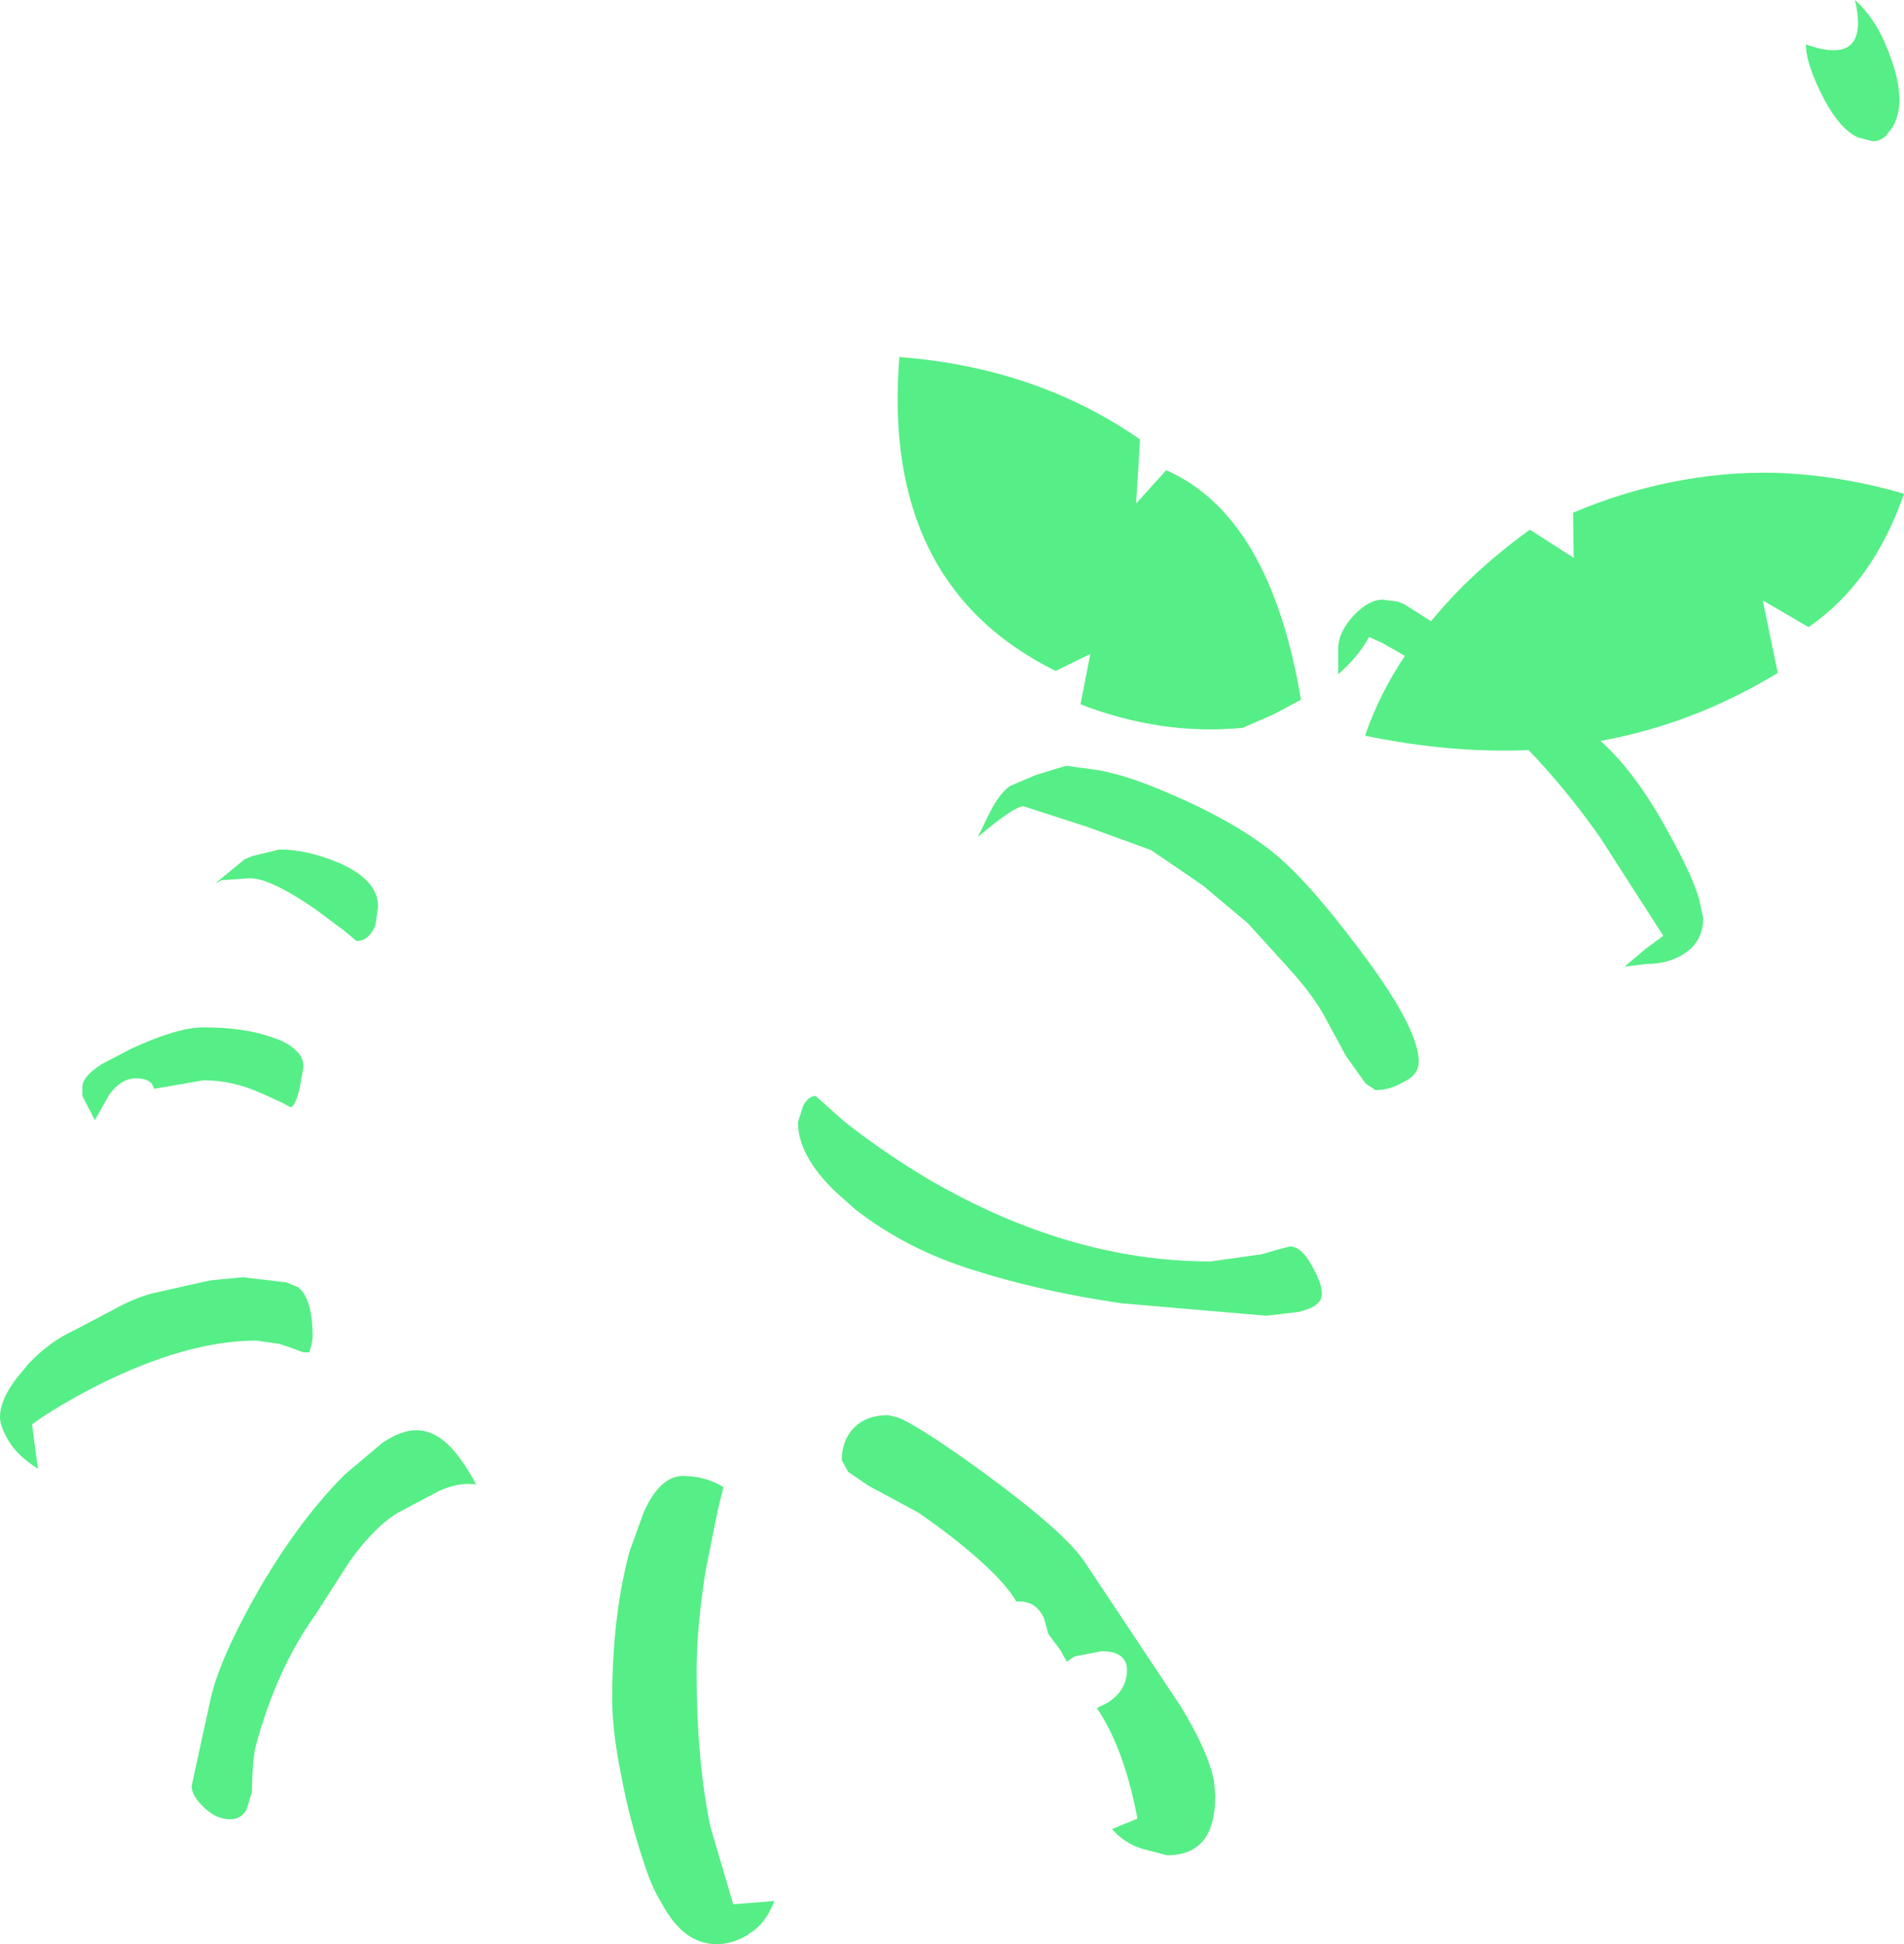 <?xml version="1.0" encoding="UTF-8" standalone="no"?>
<svg xmlns:xlink="http://www.w3.org/1999/xlink" height="148.65px" width="145.55px" xmlns="http://www.w3.org/2000/svg">
  <g transform="matrix(1.0, 0.0, 0.0, 1.0, 72.8, 74.35)">
    <path d="M69.2 -63.85 Q67.85 -64.5 66.65 -66.75 65.25 -69.45 65.25 -70.95 70.2 -69.2 69.0 -74.35 70.4 -73.1 71.3 -71.05 72.4 -68.5 72.4 -66.7 72.4 -65.6 71.9 -64.65 L71.35 -63.95 Q70.9 -63.55 70.35 -63.55 L69.2 -63.85 M34.05 -28.35 L34.55 -28.15 36.6 -26.85 Q39.65 -30.6 44.15 -33.85 L47.5 -31.7 47.45 -35.15 Q55.05 -38.35 62.85 -38.2 67.75 -38.05 72.75 -36.6 70.4 -29.8 65.45 -26.4 L61.95 -28.45 63.1 -22.9 Q56.7 -19.0 49.55 -17.7 52.3 -15.25 54.85 -10.5 56.6 -7.35 57.1 -5.55 L57.4 -4.15 Q57.4 -2.35 55.9 -1.4 54.7 -0.65 53.1 -0.65 L51.4 -0.45 51.75 -0.75 53.0 -1.8 54.35 -2.8 49.5 -10.35 Q46.85 -14.1 44.05 -17.0 38.05 -16.75 31.55 -18.1 32.65 -21.3 34.6 -24.2 L32.85 -25.2 31.85 -25.65 Q31.1 -24.2 29.5 -22.8 L29.5 -24.75 Q29.5 -26.0 30.65 -27.25 31.8 -28.5 32.9 -28.5 L34.05 -28.35 M22.2 -18.7 Q16.0 -18.1 9.8 -20.5 L10.55 -24.35 7.9 -23.05 Q-5.45 -29.65 -4.05 -47.05 6.45 -46.25 14.35 -40.75 L14.05 -35.85 16.35 -38.4 Q24.3 -34.9 26.65 -20.85 L24.6 -19.75 22.2 -18.7 M1.95 -10.35 L2.75 -12.0 Q3.55 -13.65 4.4 -14.25 L6.4 -15.1 8.7 -15.8 11.25 -15.45 Q13.6 -15.0 16.65 -13.65 21.25 -11.7 24.3 -9.35 27.0 -7.25 31.05 -1.85 35.45 3.95 35.65 6.6 L35.65 6.85 Q35.65 7.85 34.45 8.4 33.45 9.0 32.35 9.0 L31.6 8.5 30.1 6.4 28.25 3.0 Q27.3 1.4 25.55 -0.5 L22.6 -3.75 19.15 -6.65 15.2 -9.35 10.25 -11.15 5.45 -12.7 Q4.7 -12.7 1.95 -10.35 M24.85 21.2 L25.8 20.95 Q26.7 20.95 27.5 22.45 28.25 23.75 28.25 24.6 28.25 25.3 27.3 25.7 L26.55 25.95 24.0 26.25 12.95 25.3 Q6.8 24.4 1.75 22.8 -3.5 21.2 -7.5 18.05 L-8.95 16.75 Q-11.8 14.0 -11.8 11.45 L-11.4 10.2 Q-11.0 9.45 -10.45 9.45 L-8.2 11.45 Q-5.2 13.8 -1.85 15.8 8.95 22.1 19.75 22.1 L23.65 21.55 24.85 21.2 M-7.95 38.2 L-8.45 37.3 Q-8.45 35.8 -7.55 34.85 -6.6 33.85 -4.9 33.85 L-4.1 34.05 Q-2.35 34.8 2.4 38.25 8.6 42.8 10.1 45.05 L17.45 56.1 Q19.55 59.55 20.0 61.8 L20.1 62.9 Q20.1 65.25 19.2 66.35 18.3 67.5 16.4 67.5 L14.5 67.0 14.35 66.95 Q13.15 66.55 12.2 65.5 L14.15 64.7 Q13.15 59.35 11.05 56.25 L11.85 55.85 Q13.35 54.9 13.35 53.35 13.35 51.9 11.4 51.9 L9.35 52.3 8.75 52.7 8.25 51.8 7.35 50.6 7.0 49.35 Q6.4 48.1 5.15 48.1 L4.9 48.1 Q4.1 46.75 2.15 45.0 0.15 43.2 -2.6 41.3 L-6.4 39.25 -7.95 38.2 M-46.5 -3.2 L-48.65 -4.8 Q-52.1 -7.2 -53.7 -7.2 L-55.85 -7.05 -56.35 -6.8 -54.1 -8.65 -53.5 -8.9 -51.45 -9.4 Q-49.35 -9.4 -46.95 -8.4 -45.45 -7.75 -44.7 -6.95 -43.9 -6.1 -43.9 -5.05 L-44.1 -3.6 Q-44.6 -2.4 -45.55 -2.4 L-46.5 -3.2 M-43.55 35.95 Q-42.1 35.0 -41.0 35.0 -39.7 35.0 -38.55 36.1 -37.5 37.1 -36.4 39.15 -37.7 38.95 -39.25 39.65 L-42.35 41.3 Q-44.1 42.3 -46.05 45.0 L-48.75 49.2 Q-51.65 53.25 -53.25 59.15 -53.5 60.15 -53.55 62.7 L-53.95 64.0 Q-54.35 64.75 -55.2 64.75 -56.3 64.75 -57.25 63.8 -58.15 62.95 -58.15 62.2 L-56.7 55.55 Q-56.0 52.4 -52.9 47.0 -49.85 41.8 -46.45 38.4 L-43.55 35.95 M-23.6 41.3 Q-22.35 38.5 -20.6 38.5 -18.9 38.5 -17.5 39.35 L-17.95 41.2 -18.85 45.7 Q-19.55 50.05 -19.55 53.45 -19.55 60.25 -18.5 65.3 L-16.75 71.25 -13.6 71.0 Q-14.3 72.8 -15.55 73.5 L-15.65 73.6 Q-16.85 74.3 -18.0 74.3 -20.55 74.3 -22.2 71.2 -22.95 70.0 -23.5 68.3 -24.7 64.75 -25.3 61.45 -26.0 58.05 -26.0 55.55 -26.0 49.3 -24.7 44.35 L-23.6 41.3 M-65.0 7.0 L-62.8 5.85 Q-59.25 4.2 -57.25 4.2 -54.15 4.2 -52.05 4.95 -50.75 5.35 -50.15 6.0 -49.6 6.5 -49.6 7.2 L-49.9 8.9 Q-50.25 10.3 -50.6 10.3 L-51.25 9.95 -52.8 9.25 Q-55.0 8.25 -57.2 8.25 L-57.25 8.25 -61.0 8.9 -61.2 8.5 Q-61.55 8.1 -62.4 8.1 -63.55 8.1 -64.45 9.35 L-65.55 11.3 -66.5 9.45 -66.5 8.75 Q-66.5 7.95 -65.0 7.0 M-50.9 23.7 L-50.05 24.05 Q-48.9 24.85 -48.9 27.95 L-49.0 28.5 -49.15 29.05 -49.6 29.05 Q-50.95 28.55 -51.45 28.4 L-53.2 28.15 Q-58.45 28.15 -65.2 31.5 -68.35 33.1 -70.35 34.55 L-69.9 37.95 Q-71.4 37.0 -72.05 35.95 L-72.15 35.8 Q-72.8 34.7 -72.8 34.0 -72.8 32.45 -71.05 30.45 L-70.6 29.9 Q-69.05 28.25 -67.1 27.35 L-64.25 25.85 Q-62.55 24.9 -61.2 24.55 L-56.75 23.55 -54.15 23.3 -53.9 23.35 -50.9 23.7" fill="#56ee86" fill-rule="evenodd" stroke="none"/>
  </g>
</svg>
